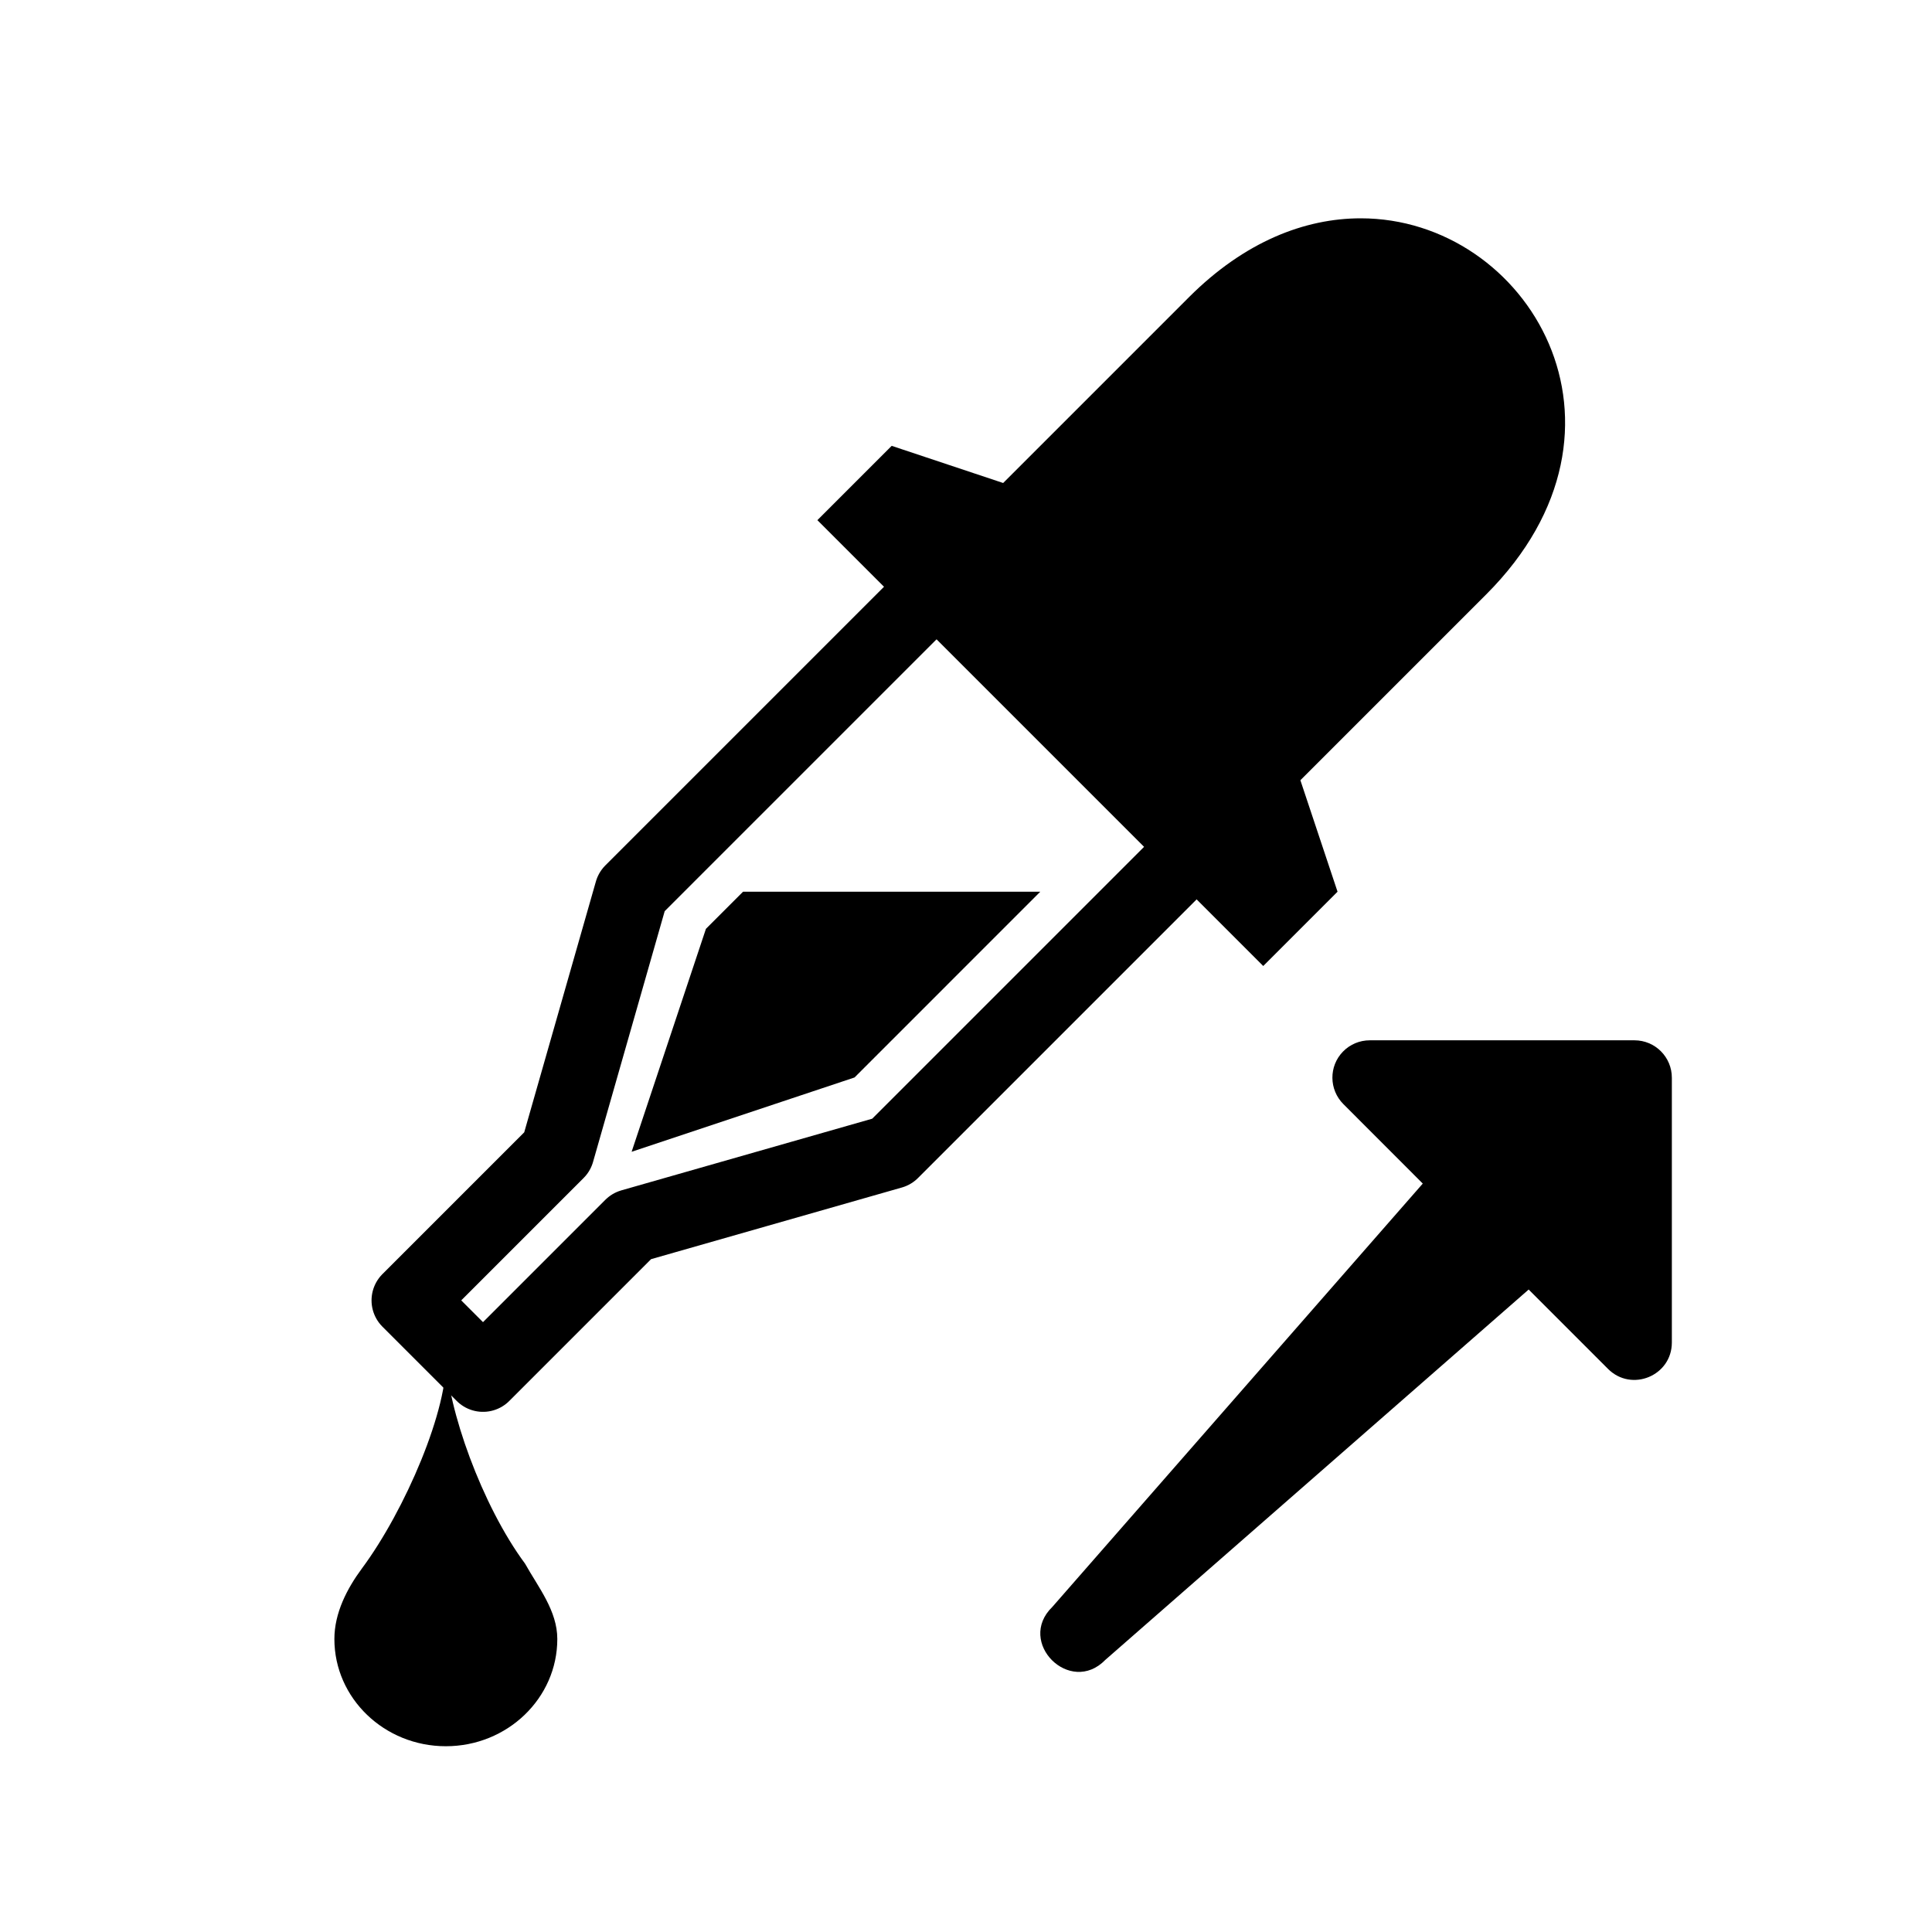 <svg width="26" height="26" viewBox="0 0 26 26" xmlns="http://www.w3.org/2000/svg">
<path d="m 12.5,8 -4,4 -1,3.5 -2,2 1,1 2,-2 3.5,-1 4,-4" transform="" style="fill: none; stroke: #000000; stroke-width: 1px; stroke-linecap: round; stroke-linejoin: round; stroke-opacity: 1;" />
<path d="M 18.312,2.938 C 17.562,2.938 16.75,3.25 16,4 L 13.5,6.5 12,6 11,7 17,13 18,12 17.5,10.5 20,8 C 22.25,5.75 20.562,2.938 18.312,2.938 Z M 10,12 l -0.5,0.5 -1,3 3,-1 L 14,12 Z m 8.434,2 c -0.136,-7e-5 -0.266,0.054 -0.361,0.152 -0.192,0.197 -0.189,0.512 0.006,0.707 L 19.147,15.928 14.162,21.625 c -0.489,0.474 0.238,1.201 0.713,0.713 l 5.697,-4.984 1.068,1.068 c 0.317,0.317 0.859,0.093 0.859,-0.355 v -3.562 C 22.5,14.226 22.274,14 21.996,14 Z M 6,18.25 C 6.044,18.95 5.448,20.33 4.871,21.107 4.669,21.38 4.5,21.708 4.5,22.057 4.5,22.854 5.172,23.5 6,23.5 6.828,23.5 7.5,22.854 7.5,22.057 7.5,21.677 7.246,21.364 7.066,21.043 6.483,20.256 6.022,18.955 6,18.25 Z" transform="" style="fill: #000000; fill-opacity: 1; stroke: none; stroke-width: 1px; stroke-linecap: butt; stroke-linejoin: miter; stroke-opacity: 1;" />
</svg>